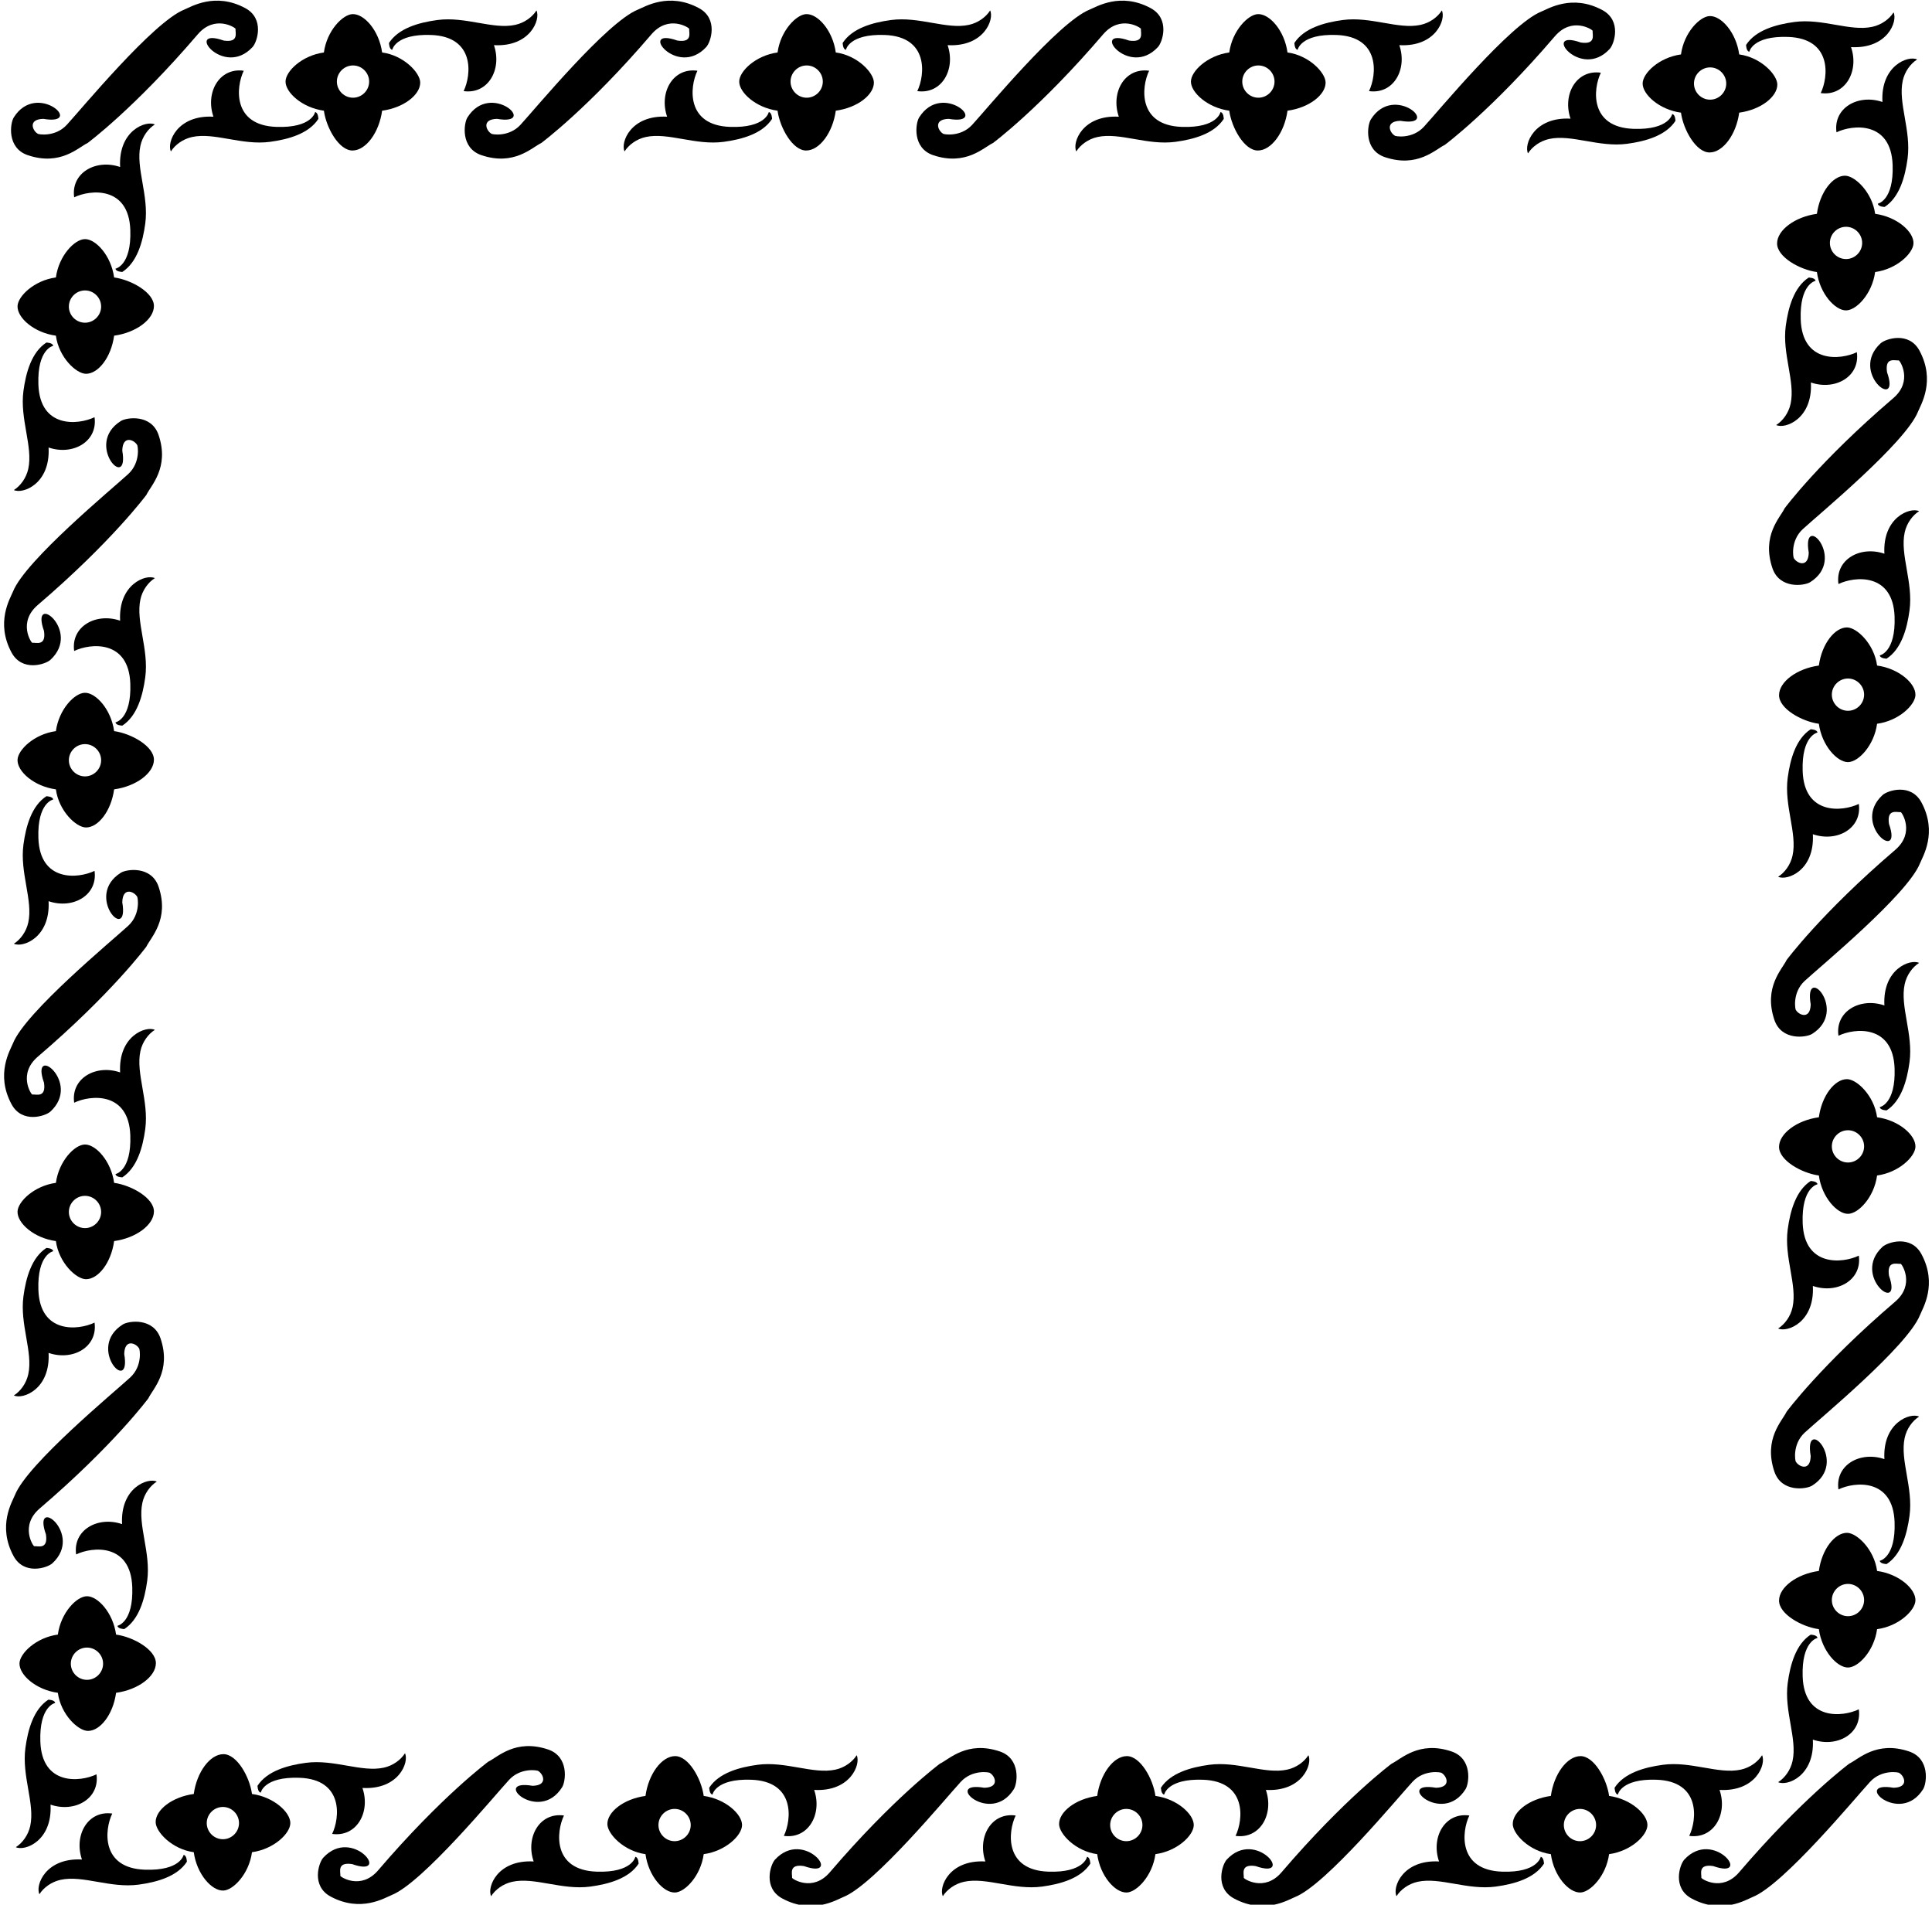 <?xml version="1.0" encoding="UTF-8"?>
<svg xmlns="http://www.w3.org/2000/svg" xmlns:xlink="http://www.w3.org/1999/xlink" width="494pt" height="487pt" viewBox="0 0 494 487" version="1.1">
<g id="surface1">
<path style=" stroke:none;fill-rule:nonzero;fill:rgb(0%,0%,0%);fill-opacity:1;" d="M 64.43 458.695 C 63.832 454.285 60.562 448.5 57.113 448.516 C 53.688 448.531 50.305 453.117 49.547 458.695 C 43.965 459.457 39.789 462.781 39.801 465.891 C 39.812 468.375 43.965 472.824 49.547 473.586 C 50.305 479.164 54.125 483.5 57.113 483.391 C 59.625 483.301 63.676 479.164 64.434 473.582 C 70.016 472.824 74.23 468.785 74.238 466.141 C 74.25 463.375 70.012 459.457 64.43 458.695 Z M 56.988 470.266 C 54.727 470.266 52.863 468.402 52.863 466.141 C 52.863 463.879 54.727 462.016 56.988 462.016 C 59.254 462.016 61.113 463.879 61.113 466.141 C 61.113 468.402 59.254 470.266 56.988 470.266 "/>
<path style=" stroke:none;fill-rule:nonzero;fill:rgb(0%,0%,0%);fill-opacity:1;" d="M 179.934 459.195 C 179.332 454.785 176.062 449 172.613 449.016 C 169.188 449.031 165.805 453.617 165.047 459.195 C 159.465 459.957 155.289 463.281 155.301 466.391 C 155.312 468.875 159.465 473.324 165.047 474.086 C 165.805 479.664 169.625 484 172.613 483.891 C 175.121 483.801 179.176 479.664 179.934 474.082 C 185.516 473.324 189.73 469.285 189.738 466.641 C 189.75 463.875 185.512 459.957 179.934 459.195 Z M 172.488 470.766 C 170.227 470.766 168.363 468.902 168.363 466.641 C 168.363 464.379 170.227 462.516 172.488 462.516 C 174.754 462.516 176.613 464.379 176.613 466.641 C 176.613 468.902 174.754 470.766 172.488 470.766 "/>
<path style=" stroke:none;fill-rule:nonzero;fill:rgb(0%,0%,0%);fill-opacity:1;" d="M 295.434 459.195 C 294.832 454.785 291.562 449 288.113 449.016 C 284.688 449.031 281.305 453.617 280.547 459.195 C 274.965 459.957 270.789 463.281 270.801 466.391 C 270.812 468.875 274.965 473.324 280.547 474.086 C 281.305 479.664 285.125 484 288.113 483.891 C 290.621 483.801 294.676 479.664 295.434 474.082 C 301.016 473.324 305.23 469.285 305.238 466.641 C 305.25 463.875 301.012 459.957 295.434 459.195 Z M 287.988 470.766 C 285.727 470.766 283.863 468.902 283.863 466.641 C 283.863 464.379 285.727 462.516 287.988 462.516 C 290.254 462.516 292.113 464.379 292.113 466.641 C 292.113 468.902 290.254 470.766 287.988 470.766 "/>
<path style=" stroke:none;fill-rule:nonzero;fill:rgb(0%,0%,0%);fill-opacity:1;" d="M 411.434 459.195 C 410.832 454.785 407.562 449 404.113 449.016 C 400.688 449.031 397.305 453.617 396.547 459.195 C 390.965 459.957 386.789 463.281 386.801 466.391 C 386.812 468.875 390.965 473.324 396.547 474.086 C 397.305 479.664 401.125 484 404.113 483.891 C 406.621 483.801 410.676 479.664 411.434 474.082 C 417.016 473.324 421.23 469.285 421.238 466.641 C 421.25 463.875 417.012 459.957 411.434 459.195 Z M 403.988 470.766 C 401.727 470.766 399.863 468.902 399.863 466.641 C 399.863 464.379 401.727 462.516 403.988 462.516 C 406.254 462.516 408.113 464.379 408.113 466.641 C 408.113 468.902 406.254 470.766 403.988 470.766 "/>
<path style=" stroke:none;fill-rule:nonzero;fill:rgb(0%,0%,0%);fill-opacity:1;" d="M 29.68 417.945 C 28.918 412.363 25 408.125 22.234 408.137 C 19.59 408.145 15.551 412.359 14.793 417.941 C 9.211 418.699 5.074 422.75 4.984 425.262 C 4.875 428.25 9.211 432.07 14.789 432.828 C 15.551 438.41 20 442.562 22.484 442.574 C 25.594 442.586 28.918 438.41 29.68 432.828 C 35.258 432.07 39.844 428.688 39.859 425.262 C 39.875 421.812 34.09 418.543 29.68 417.945 Z M 22.234 429.512 C 19.973 429.512 18.109 427.648 18.109 425.387 C 18.109 423.121 19.973 421.262 22.234 421.262 C 24.496 421.262 26.359 423.121 26.359 425.387 C 26.359 427.648 24.496 429.512 22.234 429.512 "/>
<path style=" stroke:none;fill-rule:nonzero;fill:rgb(0%,0%,0%);fill-opacity:1;" d="M 29.18 317.328 C 34.758 316.57 39.344 313.188 39.359 309.762 C 39.375 306.312 33.59 303.043 29.18 302.441 C 28.418 296.863 24.5 292.625 21.734 292.637 C 19.09 292.645 15.051 296.859 14.293 302.441 C 8.711 303.199 4.574 307.254 4.484 309.762 C 4.375 312.75 8.711 316.57 14.289 317.328 C 15.051 322.91 19.5 327.062 21.984 327.074 C 25.094 327.086 28.418 322.91 29.18 317.328 Z M 21.734 314.012 C 19.473 314.012 17.609 312.148 17.609 309.887 C 17.609 307.621 19.473 305.762 21.734 305.762 C 23.996 305.762 25.859 307.621 25.859 309.887 C 25.859 312.148 23.996 314.012 21.734 314.012 "/>
<path style=" stroke:none;fill-rule:nonzero;fill:rgb(0%,0%,0%);fill-opacity:1;" d="M 29.18 201.828 C 34.758 201.07 39.344 197.688 39.359 194.262 C 39.375 190.812 33.59 187.543 29.18 186.941 C 28.418 181.363 24.5 177.125 21.734 177.137 C 19.09 177.145 15.051 181.359 14.293 186.941 C 8.711 187.699 4.574 191.754 4.484 194.262 C 4.375 197.25 8.711 201.07 14.289 201.828 C 15.051 207.41 19.5 211.562 21.984 211.574 C 25.094 211.586 28.418 207.41 29.18 201.828 Z M 21.734 198.512 C 19.473 198.512 17.609 196.648 17.609 194.387 C 17.609 192.121 19.473 190.262 21.734 190.262 C 23.996 190.262 25.859 192.121 25.859 194.387 C 25.859 196.648 23.996 198.512 21.734 198.512 "/>
<path style=" stroke:none;fill-rule:nonzero;fill:rgb(0%,0%,0%);fill-opacity:1;" d="M 29.18 85.828 C 34.758 85.07 39.344 81.688 39.359 78.262 C 39.375 74.812 33.59 71.543 29.18 70.941 C 28.418 65.363 24.5 61.125 21.734 61.137 C 19.09 61.145 15.051 65.359 14.293 70.941 C 8.711 71.699 4.574 75.754 4.484 78.262 C 4.375 81.25 8.711 85.07 14.289 85.828 C 15.051 91.41 19.5 95.562 21.984 95.574 C 25.094 95.586 28.418 91.41 29.18 85.828 Z M 21.734 82.512 C 19.473 82.512 17.609 80.648 17.609 78.387 C 17.609 76.121 19.473 74.262 21.734 74.262 C 23.996 74.262 25.859 76.121 25.859 78.387 C 25.859 80.648 23.996 82.512 21.734 82.512 "/>
<path style=" stroke:none;fill-rule:nonzero;fill:rgb(0%,0%,0%);fill-opacity:1;" d="M 429.816 28.805 C 430.418 33.215 433.688 39 437.137 38.984 C 440.562 38.969 443.945 34.383 444.703 28.805 C 450.285 28.043 454.461 24.719 454.449 21.609 C 454.438 19.125 450.285 14.676 444.703 13.914 C 443.945 8.336 440.125 4 437.137 4.109 C 434.629 4.199 430.574 8.336 429.816 13.918 C 424.234 14.676 420.02 18.715 420.012 21.359 C 420 24.125 424.238 28.043 429.816 28.805 Z M 437.262 17.234 C 439.523 17.234 441.387 19.098 441.387 21.359 C 441.387 23.621 439.523 25.484 437.262 25.484 C 434.996 25.484 433.137 23.621 433.137 21.359 C 433.137 19.098 434.996 17.234 437.262 17.234 "/>
<path style=" stroke:none;fill-rule:nonzero;fill:rgb(0%,0%,0%);fill-opacity:1;" d="M 314.316 28.305 C 314.918 32.715 318.188 38.5 321.637 38.484 C 325.062 38.469 328.445 33.883 329.203 28.305 C 334.785 27.543 338.961 24.219 338.949 21.109 C 338.938 18.625 334.785 14.176 329.203 13.414 C 328.445 7.836 324.625 3.5 321.637 3.609 C 319.129 3.699 315.074 7.836 314.316 13.418 C 308.734 14.176 304.52 18.215 304.512 20.859 C 304.5 23.625 308.738 27.543 314.316 28.305 Z M 321.762 16.734 C 324.023 16.734 325.887 18.598 325.887 20.859 C 325.887 23.121 324.023 24.984 321.762 24.984 C 319.496 24.984 317.637 23.121 317.637 20.859 C 317.637 18.598 319.496 16.734 321.762 16.734 "/>
<path style=" stroke:none;fill-rule:nonzero;fill:rgb(0%,0%,0%);fill-opacity:1;" d="M 198.816 28.305 C 199.418 32.715 202.688 38.5 206.137 38.484 C 209.562 38.469 212.945 33.883 213.703 28.305 C 219.285 27.543 223.461 24.219 223.449 21.109 C 223.438 18.625 219.285 14.176 213.703 13.414 C 212.945 7.836 209.125 3.5 206.137 3.609 C 203.629 3.699 199.574 7.836 198.816 13.418 C 193.234 14.176 189.02 18.215 189.012 20.859 C 189 23.625 193.238 27.543 198.816 28.305 Z M 206.262 16.734 C 208.523 16.734 210.387 18.598 210.387 20.859 C 210.387 23.121 208.523 24.984 206.262 24.984 C 203.996 24.984 202.137 23.121 202.137 20.859 C 202.137 18.598 203.996 16.734 206.262 16.734 "/>
<path style=" stroke:none;fill-rule:nonzero;fill:rgb(0%,0%,0%);fill-opacity:1;" d="M 82.82 28.305 C 83.418 32.715 86.688 38.5 90.137 38.484 C 93.562 38.469 96.945 33.883 97.703 28.305 C 103.285 27.543 107.461 24.219 107.449 21.109 C 107.438 18.625 103.285 14.176 97.703 13.414 C 96.945 7.836 93.125 3.5 90.137 3.609 C 87.625 3.699 83.574 7.836 82.816 13.418 C 77.234 14.176 73.02 18.215 73.012 20.859 C 73 23.625 77.238 27.543 82.82 28.305 Z M 90.262 16.734 C 92.523 16.734 94.387 18.598 94.387 20.859 C 94.387 23.121 92.523 24.984 90.262 24.984 C 87.996 24.984 86.137 23.121 86.137 20.859 C 86.137 18.598 87.996 16.734 90.262 16.734 "/>
<path style=" stroke:none;fill-rule:nonzero;fill:rgb(0%,0%,0%);fill-opacity:1;" d="M 464.57 69.559 C 465.332 75.137 469.25 79.375 472.016 79.363 C 474.66 79.355 478.699 75.141 479.457 69.559 C 485.039 68.801 489.176 64.746 489.266 62.238 C 489.375 59.25 485.039 55.43 479.461 54.672 C 478.699 49.09 474.25 44.938 471.766 44.926 C 468.656 44.914 465.332 49.09 464.57 54.672 C 458.992 55.43 454.406 58.812 454.391 62.238 C 454.375 65.688 460.16 68.957 464.57 69.559 Z M 472.016 57.988 C 474.277 57.988 476.141 59.852 476.141 62.113 C 476.141 64.379 474.277 66.238 472.016 66.238 C 469.754 66.238 467.891 64.379 467.891 62.113 C 467.891 59.852 469.754 57.988 472.016 57.988 "/>
<path style=" stroke:none;fill-rule:nonzero;fill:rgb(0%,0%,0%);fill-opacity:1;" d="M 465.07 170.172 C 459.492 170.93 454.906 174.312 454.891 177.738 C 454.875 181.188 460.66 184.457 465.07 185.059 C 465.832 190.637 469.75 194.875 472.516 194.863 C 475.16 194.855 479.199 190.641 479.957 185.059 C 485.539 184.301 489.676 180.246 489.766 177.738 C 489.875 174.75 485.539 170.93 479.961 170.172 C 479.199 164.59 474.75 160.438 472.266 160.426 C 469.156 160.414 465.832 164.59 465.07 170.172 Z M 472.516 173.488 C 474.777 173.488 476.641 175.352 476.641 177.613 C 476.641 179.879 474.777 181.738 472.516 181.738 C 470.254 181.738 468.391 179.879 468.391 177.613 C 468.391 175.352 470.254 173.488 472.516 173.488 "/>
<path style=" stroke:none;fill-rule:nonzero;fill:rgb(0%,0%,0%);fill-opacity:1;" d="M 479.957 300.559 C 485.539 299.801 489.676 295.746 489.766 293.238 C 489.875 290.25 485.539 286.43 479.961 285.672 C 479.199 280.09 474.75 275.938 472.266 275.926 C 469.156 275.914 465.832 280.09 465.07 285.672 C 459.492 286.43 454.906 289.812 454.891 293.238 C 454.875 296.688 460.66 299.957 465.07 300.559 C 465.832 306.137 469.75 310.375 472.516 310.363 C 475.16 310.355 479.199 306.141 479.957 300.559 Z M 472.516 297.238 C 470.254 297.238 468.391 295.379 468.391 293.113 C 468.391 290.852 470.254 288.988 472.516 288.988 C 474.777 288.988 476.641 290.852 476.641 293.113 C 476.641 295.379 474.777 297.238 472.516 297.238 "/>
<path style=" stroke:none;fill-rule:nonzero;fill:rgb(0%,0%,0%);fill-opacity:1;" d="M 465.07 401.672 C 459.492 402.43 454.906 405.812 454.891 409.238 C 454.875 412.688 460.66 415.957 465.07 416.555 C 465.832 422.137 469.75 426.375 472.516 426.363 C 475.16 426.355 479.199 422.141 479.957 416.559 C 485.539 415.801 489.676 411.75 489.766 409.238 C 489.875 406.25 485.539 402.43 479.961 401.672 C 479.199 396.09 474.75 391.938 472.266 391.926 C 469.156 391.914 465.832 396.09 465.07 401.672 Z M 472.516 404.988 C 474.777 404.988 476.641 406.852 476.641 409.113 C 476.641 411.379 474.777 413.238 472.516 413.238 C 470.254 413.238 468.391 411.379 468.391 409.113 C 468.391 406.852 470.254 404.988 472.516 404.988 "/>
<path style=" stroke:none;fill-rule:nonzero;fill:rgb(0%,0%,0%);fill-opacity:1;" d="M 84.926 468.91 C 91.176 469.785 94.801 463.363 92.676 457.16 C 101.988 457.66 104.652 450.555 103.551 448.285 C 102.488 449.973 100.473 451.465 98.113 451.973 C 92.418 453.211 85.41 449.766 78.199 450.734 C 73.473 451.371 68.289 452.828 65.844 456.598 C 65.844 456.598 65.863 458.223 66.676 458.348 C 66.676 458.348 67.438 454.242 76.562 454.555 C 87.867 454.941 86.926 464.785 84.926 468.91 "/>
<path style=" stroke:none;fill-rule:nonzero;fill:rgb(0%,0%,0%);fill-opacity:1;" d="M 46.953 474.266 C 46.953 474.266 46.191 478.371 37.066 478.059 C 25.762 477.672 26.703 467.828 28.703 463.703 C 22.453 462.828 18.828 469.254 20.953 475.453 C 11.641 474.953 8.977 482.059 10.078 484.328 C 11.141 482.641 13.156 481.152 15.516 480.641 C 21.211 479.406 28.219 482.848 35.43 481.879 C 40.156 481.242 45.34 479.789 47.785 476.016 C 47.785 476.016 47.766 474.391 46.953 474.266 "/>
<path style=" stroke:none;fill-rule:nonzero;fill:rgb(0%,0%,0%);fill-opacity:1;" d="M 200.426 469.41 C 206.676 470.285 210.305 463.863 208.176 457.66 C 217.488 458.16 220.152 451.055 219.051 448.785 C 217.988 450.473 215.973 451.965 213.613 452.473 C 207.918 453.711 200.91 450.266 193.699 451.234 C 188.973 451.871 183.789 453.328 181.344 457.098 C 181.344 457.098 181.363 458.723 182.176 458.848 C 182.176 458.848 182.938 454.742 192.062 455.055 C 203.367 455.441 202.426 465.285 200.426 469.41 "/>
<path style=" stroke:none;fill-rule:nonzero;fill:rgb(0%,0%,0%);fill-opacity:1;" d="M 162.453 474.766 C 162.453 474.766 161.691 478.871 152.566 478.559 C 141.262 478.172 142.203 468.328 144.203 464.203 C 137.953 463.328 134.328 469.754 136.453 475.953 C 127.141 475.453 124.477 482.559 125.578 484.828 C 126.641 483.141 128.656 481.652 131.016 481.141 C 136.711 479.906 143.719 483.348 150.93 482.379 C 155.656 481.742 160.84 480.289 163.285 476.516 C 163.285 476.516 163.266 474.891 162.453 474.766 "/>
<path style=" stroke:none;fill-rule:nonzero;fill:rgb(0%,0%,0%);fill-opacity:1;" d="M 315.926 469.41 C 322.176 470.285 325.805 463.863 323.676 457.66 C 332.988 458.16 335.652 451.055 334.551 448.785 C 333.488 450.473 331.473 451.965 329.113 452.473 C 323.418 453.711 316.41 450.266 309.199 451.234 C 304.473 451.871 299.289 453.328 296.844 457.098 C 296.844 457.098 296.863 458.723 297.676 458.848 C 297.676 458.848 298.438 454.742 307.562 455.055 C 318.867 455.441 317.926 465.285 315.926 469.41 "/>
<path style=" stroke:none;fill-rule:nonzero;fill:rgb(0%,0%,0%);fill-opacity:1;" d="M 277.953 474.766 C 277.953 474.766 277.191 478.871 268.066 478.559 C 256.762 478.172 257.703 468.328 259.703 464.203 C 253.453 463.328 249.828 469.754 251.953 475.953 C 242.641 475.453 239.977 482.559 241.078 484.828 C 242.141 483.141 244.156 481.652 246.516 481.141 C 252.211 479.906 259.219 483.348 266.43 482.379 C 271.156 481.742 276.34 480.289 278.785 476.516 C 278.785 476.516 278.766 474.891 277.953 474.766 "/>
<path style=" stroke:none;fill-rule:nonzero;fill:rgb(0%,0%,0%);fill-opacity:1;" d="M 431.926 469.41 C 438.176 470.285 441.805 463.863 439.676 457.66 C 448.988 458.16 451.652 451.055 450.551 448.785 C 449.488 450.473 447.473 451.965 445.113 452.473 C 439.418 453.711 432.41 450.266 425.199 451.234 C 420.473 451.871 415.289 453.328 412.844 457.098 C 412.844 457.098 412.863 458.723 413.676 458.848 C 413.676 458.848 414.438 454.742 423.562 455.055 C 434.867 455.441 433.926 465.285 431.926 469.41 "/>
<path style=" stroke:none;fill-rule:nonzero;fill:rgb(0%,0%,0%);fill-opacity:1;" d="M 393.953 474.766 C 393.953 474.766 393.191 478.871 384.066 478.559 C 372.762 478.172 373.703 468.328 375.703 464.203 C 369.453 463.328 365.828 469.754 367.953 475.953 C 358.641 475.453 355.977 482.559 357.078 484.828 C 358.141 483.141 360.156 481.652 362.516 481.141 C 368.211 479.906 375.219 483.348 382.43 482.379 C 387.156 481.742 392.34 480.289 394.785 476.516 C 394.785 476.516 394.766 474.891 393.953 474.766 "/>
<path style=" stroke:none;fill-rule:nonzero;fill:rgb(0%,0%,0%);fill-opacity:1;" d="M 31.215 389.699 C 25.012 387.574 18.59 391.199 19.465 397.449 C 23.59 395.449 33.434 394.508 33.82 405.812 C 34.133 414.938 30.027 415.699 30.027 415.699 C 30.152 416.512 31.777 416.531 31.777 416.531 C 35.547 414.086 37.004 408.902 37.641 404.176 C 38.609 396.965 35.164 389.957 36.402 384.262 C 36.91 381.902 38.402 379.887 40.09 378.824 C 37.82 377.723 30.715 380.387 31.215 389.699 "/>
<path style=" stroke:none;fill-rule:nonzero;fill:rgb(0%,0%,0%);fill-opacity:1;" d="M 12.922 461.422 C 19.121 463.547 25.547 459.922 24.672 453.672 C 20.547 455.672 10.703 456.613 10.316 445.309 C 10.004 436.184 14.109 435.422 14.109 435.422 C 13.984 434.609 12.359 434.59 12.359 434.59 C 8.586 437.035 7.133 442.219 6.496 446.945 C 5.527 454.156 8.969 461.164 7.734 466.859 C 7.223 469.219 5.734 471.234 4.047 472.297 C 6.316 473.398 13.422 470.734 12.922 461.422 "/>
<path style=" stroke:none;fill-rule:nonzero;fill:rgb(0%,0%,0%);fill-opacity:1;" d="M 30.715 274.199 C 24.512 272.07 18.09 275.699 18.965 281.949 C 23.09 279.949 32.934 279.008 33.32 290.312 C 33.633 299.438 29.527 300.199 29.527 300.199 C 29.652 301.012 31.277 301.031 31.277 301.031 C 35.047 298.586 36.504 293.402 37.141 288.676 C 38.109 281.465 34.664 274.457 35.902 268.762 C 36.41 266.402 37.902 264.387 39.59 263.324 C 37.32 262.223 30.215 264.887 30.715 274.199 "/>
<path style=" stroke:none;fill-rule:nonzero;fill:rgb(0%,0%,0%);fill-opacity:1;" d="M 24.172 338.172 C 20.047 340.172 10.203 341.113 9.816 329.809 C 9.504 320.684 13.609 319.922 13.609 319.922 C 13.484 319.109 11.859 319.09 11.859 319.09 C 8.086 321.535 6.633 326.719 5.996 331.445 C 5.027 338.656 8.469 345.664 7.234 351.359 C 6.723 353.719 5.234 355.734 3.547 356.797 C 5.816 357.898 12.922 355.234 12.422 345.922 C 18.621 348.047 25.047 344.422 24.172 338.172 "/>
<path style=" stroke:none;fill-rule:nonzero;fill:rgb(0%,0%,0%);fill-opacity:1;" d="M 30.715 158.699 C 24.512 156.57 18.09 160.199 18.965 166.449 C 23.09 164.449 32.934 163.508 33.32 174.812 C 33.633 183.938 29.527 184.699 29.527 184.699 C 29.652 185.512 31.277 185.531 31.277 185.531 C 35.047 183.086 36.504 177.902 37.141 173.176 C 38.109 165.965 34.664 158.957 35.902 153.262 C 36.41 150.902 37.902 148.887 39.59 147.824 C 37.32 146.723 30.215 149.387 30.715 158.699 "/>
<path style=" stroke:none;fill-rule:nonzero;fill:rgb(0%,0%,0%);fill-opacity:1;" d="M 24.172 222.672 C 20.047 224.672 10.203 225.613 9.816 214.309 C 9.504 205.184 13.609 204.422 13.609 204.422 C 13.484 203.609 11.859 203.59 11.859 203.59 C 8.086 206.035 6.633 211.219 5.996 215.945 C 5.027 223.156 8.469 230.164 7.234 235.859 C 6.723 238.219 5.234 240.234 3.547 241.297 C 5.816 242.398 12.922 239.734 12.422 230.422 C 18.621 232.547 25.047 228.922 24.172 222.672 "/>
<path style=" stroke:none;fill-rule:nonzero;fill:rgb(0%,0%,0%);fill-opacity:1;" d="M 30.715 42.699 C 24.512 40.57 18.09 44.199 18.965 50.449 C 23.09 48.449 32.934 47.508 33.32 58.812 C 33.633 67.938 29.527 68.699 29.527 68.699 C 29.652 69.512 31.277 69.531 31.277 69.531 C 35.047 67.086 36.504 61.902 37.141 57.176 C 38.109 49.965 34.664 42.957 35.902 37.262 C 36.41 34.902 37.902 32.887 39.59 31.824 C 37.32 30.723 30.215 33.387 30.715 42.699 "/>
<path style=" stroke:none;fill-rule:nonzero;fill:rgb(0%,0%,0%);fill-opacity:1;" d="M 24.172 106.672 C 20.047 108.672 10.203 109.613 9.816 98.309 C 9.504 89.184 13.609 88.422 13.609 88.422 C 13.484 87.609 11.859 87.59 11.859 87.59 C 8.086 90.035 6.633 95.219 5.996 99.945 C 5.027 107.156 8.469 114.164 7.234 119.859 C 6.723 122.219 5.234 124.234 3.547 125.297 C 5.816 126.398 12.922 123.734 12.422 114.422 C 18.621 116.547 25.047 112.922 24.172 106.672 "/>
<path style=" stroke:none;fill-rule:nonzero;fill:rgb(0%,0%,0%);fill-opacity:1;" d="M 409.324 18.59 C 403.074 17.715 399.445 24.137 401.574 30.34 C 392.262 29.84 389.598 36.945 390.699 39.215 C 391.762 37.527 393.777 36.035 396.137 35.527 C 401.832 34.289 408.84 37.734 416.051 36.766 C 420.777 36.129 425.961 34.672 428.406 30.902 C 428.406 30.902 428.387 29.277 427.574 29.152 C 427.574 29.152 426.812 33.258 417.688 32.945 C 406.383 32.559 407.324 22.715 409.324 18.59 "/>
<path style=" stroke:none;fill-rule:nonzero;fill:rgb(0%,0%,0%);fill-opacity:1;" d="M 447.297 13.234 C 447.297 13.234 448.059 9.129 457.184 9.441 C 468.488 9.828 467.547 19.672 465.547 23.797 C 471.797 24.672 475.422 18.246 473.297 12.047 C 482.609 12.547 485.273 5.441 484.172 3.172 C 483.109 4.859 481.094 6.348 478.734 6.859 C 473.039 8.098 466.031 4.652 458.82 5.621 C 454.094 6.258 448.91 7.711 446.465 11.484 C 446.465 11.484 446.484 13.109 447.297 13.234 "/>
<path style=" stroke:none;fill-rule:nonzero;fill:rgb(0%,0%,0%);fill-opacity:1;" d="M 293.824 18.09 C 287.574 17.215 283.945 23.637 286.074 29.84 C 276.762 29.34 274.098 36.445 275.199 38.715 C 276.262 37.027 278.277 35.535 280.637 35.027 C 286.332 33.789 293.34 37.234 300.551 36.266 C 305.277 35.629 310.461 34.172 312.906 30.402 C 312.906 30.402 312.887 28.777 312.074 28.652 C 312.074 28.652 311.312 32.758 302.188 32.445 C 290.883 32.059 291.824 22.215 293.824 18.09 "/>
<path style=" stroke:none;fill-rule:nonzero;fill:rgb(0%,0%,0%);fill-opacity:1;" d="M 331.797 12.734 C 331.797 12.734 332.559 8.629 341.684 8.941 C 352.988 9.328 352.047 19.172 350.047 23.297 C 356.297 24.172 359.922 17.746 357.797 11.547 C 367.109 12.047 369.773 4.941 368.672 2.672 C 367.609 4.359 365.594 5.848 363.234 6.359 C 357.539 7.598 350.531 4.152 343.32 5.121 C 338.594 5.758 333.41 7.211 330.965 10.984 C 330.965 10.984 330.984 12.609 331.797 12.734 "/>
<path style=" stroke:none;fill-rule:nonzero;fill:rgb(0%,0%,0%);fill-opacity:1;" d="M 178.324 18.09 C 172.074 17.215 168.445 23.637 170.574 29.84 C 161.262 29.34 158.598 36.445 159.699 38.715 C 160.762 37.027 162.777 35.535 165.137 35.027 C 170.832 33.789 177.84 37.234 185.051 36.266 C 189.777 35.629 194.961 34.172 197.406 30.402 C 197.406 30.402 197.387 28.777 196.574 28.652 C 196.574 28.652 195.812 32.758 186.688 32.445 C 175.383 32.059 176.324 22.215 178.324 18.09 "/>
<path style=" stroke:none;fill-rule:nonzero;fill:rgb(0%,0%,0%);fill-opacity:1;" d="M 216.297 12.734 C 216.297 12.734 217.059 8.629 226.184 8.941 C 237.488 9.328 236.547 19.172 234.547 23.297 C 240.797 24.172 244.422 17.746 242.297 11.547 C 251.609 12.047 254.273 4.941 253.172 2.672 C 252.109 4.359 250.094 5.848 247.734 6.359 C 242.039 7.598 235.031 4.152 227.82 5.121 C 223.094 5.758 217.91 7.211 215.465 10.984 C 215.465 10.984 215.484 12.609 216.297 12.734 "/>
<path style=" stroke:none;fill-rule:nonzero;fill:rgb(0%,0%,0%);fill-opacity:1;" d="M 62.324 18.09 C 56.074 17.215 52.449 23.637 54.574 29.84 C 45.262 29.34 42.594 36.445 43.699 38.715 C 44.762 37.027 46.777 35.535 49.137 35.027 C 54.832 33.789 61.84 37.234 69.051 36.266 C 73.777 35.629 78.961 34.172 81.406 30.402 C 81.406 30.402 81.387 28.777 80.574 28.652 C 80.574 28.652 79.812 32.758 70.688 32.445 C 59.383 32.059 60.324 22.215 62.324 18.09 "/>
<path style=" stroke:none;fill-rule:nonzero;fill:rgb(0%,0%,0%);fill-opacity:1;" d="M 100.297 12.734 C 100.297 12.734 101.059 8.629 110.184 8.941 C 121.488 9.328 120.547 19.172 118.547 23.297 C 124.797 24.172 128.422 17.746 126.297 11.547 C 135.609 12.047 138.273 4.941 137.172 2.672 C 136.109 4.359 134.094 5.848 131.734 6.359 C 126.039 7.598 119.031 4.152 111.82 5.121 C 107.094 5.758 101.91 7.211 99.465 10.984 C 99.465 10.984 99.484 12.609 100.297 12.734 "/>
<path style=" stroke:none;fill-rule:nonzero;fill:rgb(0%,0%,0%);fill-opacity:1;" d="M 463.035 97.801 C 469.238 99.93 475.66 96.301 474.785 90.051 C 470.66 92.051 460.816 92.992 460.43 81.688 C 460.117 72.562 464.223 71.801 464.223 71.801 C 464.098 70.988 462.473 70.969 462.473 70.969 C 458.703 73.414 457.246 78.598 456.609 83.324 C 455.641 90.535 459.086 97.543 457.848 103.238 C 457.34 105.598 455.848 107.613 454.16 108.676 C 456.43 109.777 463.535 107.113 463.035 97.801 "/>
<path style=" stroke:none;fill-rule:nonzero;fill:rgb(0%,0%,0%);fill-opacity:1;" d="M 481.328 26.078 C 475.129 23.953 468.703 27.578 469.578 33.828 C 473.703 31.828 483.547 30.887 483.934 42.191 C 484.246 51.316 480.141 52.078 480.141 52.078 C 480.266 52.891 481.891 52.91 481.891 52.91 C 485.664 50.465 487.117 45.281 487.754 40.555 C 488.723 33.344 485.277 26.336 486.516 20.641 C 487.027 18.281 488.516 16.266 490.203 15.203 C 487.934 14.102 480.828 16.766 481.328 26.078 "/>
<path style=" stroke:none;fill-rule:nonzero;fill:rgb(0%,0%,0%);fill-opacity:1;" d="M 463.535 213.301 C 469.738 215.43 476.16 211.801 475.285 205.551 C 471.16 207.551 461.316 208.492 460.93 197.188 C 460.617 188.062 464.723 187.301 464.723 187.301 C 464.598 186.488 462.973 186.469 462.973 186.469 C 459.203 188.914 457.746 194.098 457.109 198.824 C 456.141 206.035 459.586 213.043 458.348 218.738 C 457.84 221.098 456.348 223.113 454.66 224.176 C 456.93 225.277 464.035 222.613 463.535 213.301 "/>
<path style=" stroke:none;fill-rule:nonzero;fill:rgb(0%,0%,0%);fill-opacity:1;" d="M 470.078 149.328 C 474.203 147.328 484.047 146.387 484.434 157.691 C 484.746 166.816 480.641 167.578 480.641 167.578 C 480.766 168.391 482.391 168.41 482.391 168.41 C 486.164 165.965 487.617 160.781 488.254 156.055 C 489.223 148.844 485.777 141.836 487.016 136.141 C 487.527 133.781 489.016 131.766 490.703 130.703 C 488.434 129.602 481.328 132.266 481.828 141.578 C 475.629 139.453 469.203 143.078 470.078 149.328 "/>
<path style=" stroke:none;fill-rule:nonzero;fill:rgb(0%,0%,0%);fill-opacity:1;" d="M 475.285 321.051 C 471.16 323.051 461.316 323.992 460.93 312.688 C 460.617 303.562 464.723 302.801 464.723 302.801 C 464.598 301.988 462.973 301.969 462.973 301.969 C 459.203 304.414 457.746 309.598 457.109 314.324 C 456.141 321.535 459.586 328.543 458.348 334.238 C 457.84 336.598 456.348 338.613 454.66 339.676 C 456.93 340.777 464.035 338.113 463.535 328.801 C 469.738 330.93 476.16 327.301 475.285 321.051 "/>
<path style=" stroke:none;fill-rule:nonzero;fill:rgb(0%,0%,0%);fill-opacity:1;" d="M 481.828 257.078 C 475.629 254.953 469.203 258.578 470.078 264.828 C 474.203 262.828 484.047 261.887 484.434 273.191 C 484.746 282.316 480.641 283.078 480.641 283.078 C 480.766 283.891 482.391 283.91 482.391 283.91 C 486.164 281.465 487.617 276.281 488.254 271.555 C 489.223 264.344 485.777 257.336 487.016 251.641 C 487.527 249.281 489.016 247.266 490.703 246.203 C 488.434 245.102 481.328 247.766 481.828 257.078 "/>
<path style=" stroke:none;fill-rule:nonzero;fill:rgb(0%,0%,0%);fill-opacity:1;" d="M 463.535 444.801 C 469.738 446.926 476.16 443.301 475.285 437.051 C 471.16 439.051 461.316 439.992 460.93 428.688 C 460.617 419.562 464.723 418.801 464.723 418.801 C 464.598 417.988 462.973 417.969 462.973 417.969 C 459.203 420.414 457.746 425.598 457.109 430.324 C 456.141 437.535 459.586 444.543 458.348 450.238 C 457.84 452.598 456.348 454.613 454.66 455.676 C 456.93 456.781 464.035 454.113 463.535 444.801 "/>
<path style=" stroke:none;fill-rule:nonzero;fill:rgb(0%,0%,0%);fill-opacity:1;" d="M 470.078 380.828 C 474.203 378.828 484.047 377.887 484.434 389.191 C 484.746 398.316 480.641 399.078 480.641 399.078 C 480.766 399.891 482.391 399.91 482.391 399.91 C 486.164 397.465 487.617 392.281 488.254 387.555 C 489.223 380.344 485.777 373.336 487.016 367.641 C 487.527 365.281 489.016 363.266 490.703 362.203 C 488.434 361.102 481.328 363.766 481.828 373.078 C 475.629 370.953 469.203 374.578 470.078 380.828 "/>
<path style=" stroke:none;fill-rule:nonzero;fill:rgb(0%,0%,0%);fill-opacity:1;" d="M 137.621 452.824 C 138.926 453.578 140.18 456.516 136.172 456.609 C 125.355 454.762 137.785 466.441 143.73 456.973 C 144.664 455.488 145.555 449.145 140.129 447.316 C 131.785 444.516 127.234 449.305 124.84 450.445 C 124.84 450.445 112.902 459.254 96.688 478.215 C 92.277 483.367 87.004 479.875 87.027 479.629 C 87.113 478.633 86.086 476.031 90.051 476.629 C 100.383 480.281 90.152 466.852 82.664 474.98 C 81.492 476.254 79.52 482.234 84.555 484.934 C 92.285 489.078 98.375 485.25 100.148 484.539 C 108.105 481.355 126.461 459.102 130.176 455.078 C 133.176 451.828 137.605 452.648 137.621 452.824 "/>
<path style=" stroke:none;fill-rule:nonzero;fill:rgb(0%,0%,0%);fill-opacity:1;" d="M 253.121 453.324 C 254.426 454.078 255.68 457.016 251.672 457.109 C 240.855 455.262 253.285 466.941 259.23 457.473 C 260.164 455.988 261.055 449.645 255.629 447.816 C 247.285 445.016 242.734 449.805 240.34 450.945 C 240.34 450.945 228.402 459.754 212.188 478.715 C 207.777 483.867 202.504 480.375 202.527 480.129 C 202.613 479.133 201.586 476.531 205.551 477.129 C 215.883 480.781 205.652 467.352 198.164 475.48 C 196.992 476.754 195.02 482.734 200.055 485.434 C 207.785 489.578 213.875 485.75 215.648 485.039 C 223.605 481.855 241.961 459.602 245.676 455.578 C 248.676 452.328 253.105 453.148 253.121 453.324 "/>
<path style=" stroke:none;fill-rule:nonzero;fill:rgb(0%,0%,0%);fill-opacity:1;" d="M 368.621 453.324 C 369.926 454.078 371.18 457.016 367.172 457.109 C 356.355 455.262 368.785 466.941 374.73 457.473 C 375.664 455.988 376.555 449.645 371.129 447.816 C 362.785 445.016 358.234 449.805 355.84 450.945 C 355.84 450.945 343.902 459.754 327.688 478.715 C 323.277 483.867 318.004 480.375 318.027 480.129 C 318.113 479.133 317.086 476.531 321.051 477.129 C 331.383 480.781 321.152 467.352 313.664 475.48 C 312.492 476.754 310.52 482.734 315.555 485.434 C 323.285 489.578 329.375 485.75 331.148 485.039 C 339.105 481.855 357.461 459.602 361.176 455.578 C 364.176 452.328 368.605 453.148 368.621 453.324 "/>
<path style=" stroke:none;fill-rule:nonzero;fill:rgb(0%,0%,0%);fill-opacity:1;" d="M 13.395 399.711 C 21.523 392.223 8.094 381.992 11.746 392.324 C 12.344 396.289 9.742 395.262 8.746 395.348 C 8.5 395.371 5.008 390.098 10.16 385.688 C 29.121 369.473 37.93 357.535 37.93 357.535 C 39.07 355.141 43.859 350.59 41.059 342.246 C 39.23 336.82 32.887 337.711 31.402 338.645 C 21.934 344.59 33.613 357.02 31.766 346.203 C 31.859 342.195 34.797 343.449 35.551 344.754 C 35.727 344.77 36.547 349.199 33.297 352.199 C 29.273 355.91 7.02 374.27 3.836 382.227 C 3.125 384 -0.703 390.09 3.441 397.82 C 6.141 402.855 12.121 400.883 13.395 399.711 "/>
<path style=" stroke:none;fill-rule:nonzero;fill:rgb(0%,0%,0%);fill-opacity:1;" d="M 12.895 284.211 C 21.023 276.723 7.594 266.492 11.246 276.824 C 11.844 280.789 9.242 279.762 8.246 279.848 C 8 279.871 4.508 274.598 9.66 270.188 C 28.621 253.973 37.43 242.035 37.43 242.035 C 38.57 239.641 43.359 235.09 40.559 226.746 C 38.73 221.32 32.387 222.211 30.902 223.145 C 21.434 229.09 33.113 241.52 31.266 230.703 C 31.359 226.695 34.297 227.949 35.051 229.254 C 35.227 229.27 36.047 233.699 32.797 236.699 C 28.773 240.41 6.52 258.77 3.336 266.727 C 2.625 268.5 -1.203 274.59 2.941 282.32 C 5.641 287.355 11.621 285.383 12.895 284.211 "/>
<path style=" stroke:none;fill-rule:nonzero;fill:rgb(0%,0%,0%);fill-opacity:1;" d="M 12.895 168.711 C 21.023 161.223 7.594 150.992 11.246 161.324 C 11.844 165.289 9.242 164.262 8.246 164.348 C 8 164.371 4.508 159.098 9.66 154.688 C 28.621 138.473 37.43 126.535 37.43 126.535 C 38.57 124.141 43.359 119.59 40.559 111.246 C 38.73 105.82 32.387 106.711 30.902 107.645 C 21.434 113.59 33.113 126.02 31.266 115.203 C 31.359 111.195 34.297 112.449 35.051 113.754 C 35.227 113.77 36.047 118.199 32.797 121.199 C 28.773 124.91 6.52 143.27 3.336 151.227 C 2.625 153 -1.203 159.09 2.941 166.82 C 5.641 171.855 11.621 169.883 12.895 168.711 "/>
<path style=" stroke:none;fill-rule:nonzero;fill:rgb(0%,0%,0%);fill-opacity:1;" d="M 356.629 34.676 C 355.324 33.922 354.07 30.984 358.078 30.891 C 368.895 32.738 356.465 21.062 350.52 30.527 C 349.586 32.012 348.695 38.355 354.121 40.184 C 362.465 42.984 367.016 38.195 369.41 37.055 C 369.41 37.055 381.348 28.246 397.562 9.285 C 401.973 4.133 407.246 7.621 407.223 7.871 C 407.137 8.867 408.164 11.469 404.199 10.871 C 393.867 7.223 404.098 20.648 411.586 12.52 C 412.758 11.246 414.73 5.266 409.695 2.566 C 401.965 -1.578 395.875 2.25 394.102 2.961 C 386.145 6.145 367.789 28.398 364.074 32.422 C 361.074 35.672 356.645 34.852 356.629 34.676 "/>
<path style=" stroke:none;fill-rule:nonzero;fill:rgb(0%,0%,0%);fill-opacity:1;" d="M 241.129 34.176 C 239.824 33.422 238.57 30.484 242.578 30.391 C 253.395 32.238 240.965 20.562 235.02 30.027 C 234.086 31.512 233.195 37.855 238.621 39.684 C 246.965 42.484 251.516 37.695 253.91 36.555 C 253.91 36.555 265.848 27.746 282.062 8.785 C 286.473 3.633 291.746 7.121 291.723 7.371 C 291.637 8.367 292.664 10.969 288.699 10.371 C 278.367 6.723 288.598 20.148 296.086 12.02 C 297.258 10.746 299.23 4.766 294.195 2.066 C 286.465 -2.078 280.375 1.75 278.602 2.461 C 270.645 5.645 252.289 27.898 248.574 31.922 C 245.574 35.172 241.145 34.352 241.129 34.176 "/>
<path style=" stroke:none;fill-rule:nonzero;fill:rgb(0%,0%,0%);fill-opacity:1;" d="M 125.629 34.176 C 124.324 33.422 123.07 30.484 127.078 30.391 C 137.895 32.238 125.465 20.562 119.52 30.027 C 118.586 31.512 117.695 37.855 123.121 39.684 C 131.465 42.484 136.016 37.695 138.41 36.555 C 138.41 36.555 150.348 27.746 166.562 8.785 C 170.973 3.633 176.246 7.121 176.223 7.371 C 176.137 8.367 177.164 10.969 173.199 10.371 C 162.867 6.723 173.098 20.148 180.586 12.02 C 181.758 10.746 183.73 4.766 178.695 2.066 C 170.965 -2.078 164.875 1.75 163.102 2.461 C 155.145 5.645 136.789 27.898 133.074 31.922 C 130.074 35.172 125.645 34.352 125.629 34.176 "/>
<path style=" stroke:none;fill-rule:nonzero;fill:rgb(0%,0%,0%);fill-opacity:1;" d="M 480.855 87.789 C 472.727 95.277 486.156 105.508 482.504 95.176 C 481.906 91.211 484.508 92.238 485.504 92.152 C 485.754 92.129 489.242 97.402 484.09 101.812 C 465.129 118.027 456.32 129.965 456.32 129.965 C 455.18 132.359 450.391 136.91 453.191 145.254 C 455.02 150.68 461.363 149.789 462.848 148.855 C 472.312 142.91 460.637 130.48 462.484 141.297 C 462.391 145.305 459.453 144.051 458.699 142.746 C 458.523 142.73 457.703 138.301 460.953 135.301 C 464.977 131.586 487.23 113.23 490.414 105.273 C 491.125 103.5 494.953 97.41 490.809 89.68 C 488.109 84.645 482.129 86.617 480.855 87.789 "/>
<path style=" stroke:none;fill-rule:nonzero;fill:rgb(0%,0%,0%);fill-opacity:1;" d="M 491.309 205.18 C 488.609 200.145 482.629 202.117 481.355 203.289 C 473.227 210.777 486.656 221.008 483.004 210.676 C 482.406 206.711 485.008 207.738 486.004 207.652 C 486.254 207.629 489.742 212.902 484.59 217.312 C 465.629 233.527 456.82 245.465 456.82 245.465 C 455.68 247.859 450.891 252.41 453.691 260.754 C 455.52 266.18 461.863 265.289 463.348 264.355 C 472.812 258.41 461.137 245.98 462.984 256.797 C 462.891 260.805 459.953 259.551 459.199 258.246 C 459.023 258.23 458.203 253.801 461.453 250.801 C 465.477 247.086 487.73 228.73 490.914 220.773 C 491.625 219 495.453 212.91 491.309 205.18 "/>
<path style=" stroke:none;fill-rule:nonzero;fill:rgb(0%,0%,0%);fill-opacity:1;" d="M 481.355 318.789 C 473.227 326.277 486.656 336.508 483.004 326.176 C 482.406 322.211 485.008 323.238 486.004 323.152 C 486.254 323.129 489.742 328.402 484.59 332.812 C 465.629 349.027 456.82 360.965 456.82 360.965 C 455.68 363.359 450.891 367.91 453.691 376.254 C 455.52 381.68 461.863 380.789 463.348 379.855 C 472.812 373.91 461.137 361.48 462.984 372.297 C 462.891 376.305 459.953 375.051 459.199 373.746 C 459.023 373.73 458.203 369.301 461.453 366.301 C 465.477 362.586 487.73 344.23 490.914 336.273 C 491.625 334.5 495.453 328.41 491.309 320.68 C 488.609 315.645 482.629 317.617 481.355 318.789 "/>
<path style=" stroke:none;fill-rule:nonzero;fill:rgb(0%,0%,0%);fill-opacity:1;" d="M 488.129 447.816 C 479.785 445.016 475.234 449.805 472.84 450.945 C 472.84 450.945 460.902 459.754 444.688 478.715 C 440.277 483.867 435.004 480.375 435.027 480.129 C 435.113 479.133 434.086 476.531 438.051 477.129 C 448.383 480.781 438.152 467.352 430.664 475.48 C 429.492 476.754 427.52 482.734 432.555 485.434 C 440.285 489.578 446.375 485.75 448.148 485.039 C 456.105 481.855 474.465 459.602 478.176 455.578 C 481.176 452.328 485.605 453.148 485.621 453.324 C 486.926 454.078 488.18 457.016 484.172 457.109 C 473.355 455.262 485.785 466.941 491.73 457.473 C 492.664 455.988 493.555 449.645 488.129 447.816 "/>
<path style=" stroke:none;fill-rule:nonzero;fill:rgb(0%,0%,0%);fill-opacity:1;" d="M 7.125 39.684 C 15.465 42.484 20.016 37.695 22.41 36.555 C 22.41 36.555 34.348 27.746 50.562 8.785 C 54.973 3.633 60.246 7.121 60.223 7.371 C 60.137 8.367 61.164 10.969 57.199 10.371 C 46.867 6.723 57.098 20.148 64.586 12.02 C 65.758 10.746 67.73 4.766 62.695 2.066 C 54.965 -2.078 48.875 1.75 47.102 2.461 C 39.145 5.645 20.789 27.898 17.074 31.922 C 14.074 35.172 9.645 34.352 9.629 34.176 C 8.324 33.422 7.07 30.484 11.078 30.391 C 21.895 32.238 9.465 20.562 3.52 30.027 C 2.586 31.512 1.695 37.855 7.125 39.684 "/>
</g>
</svg>

